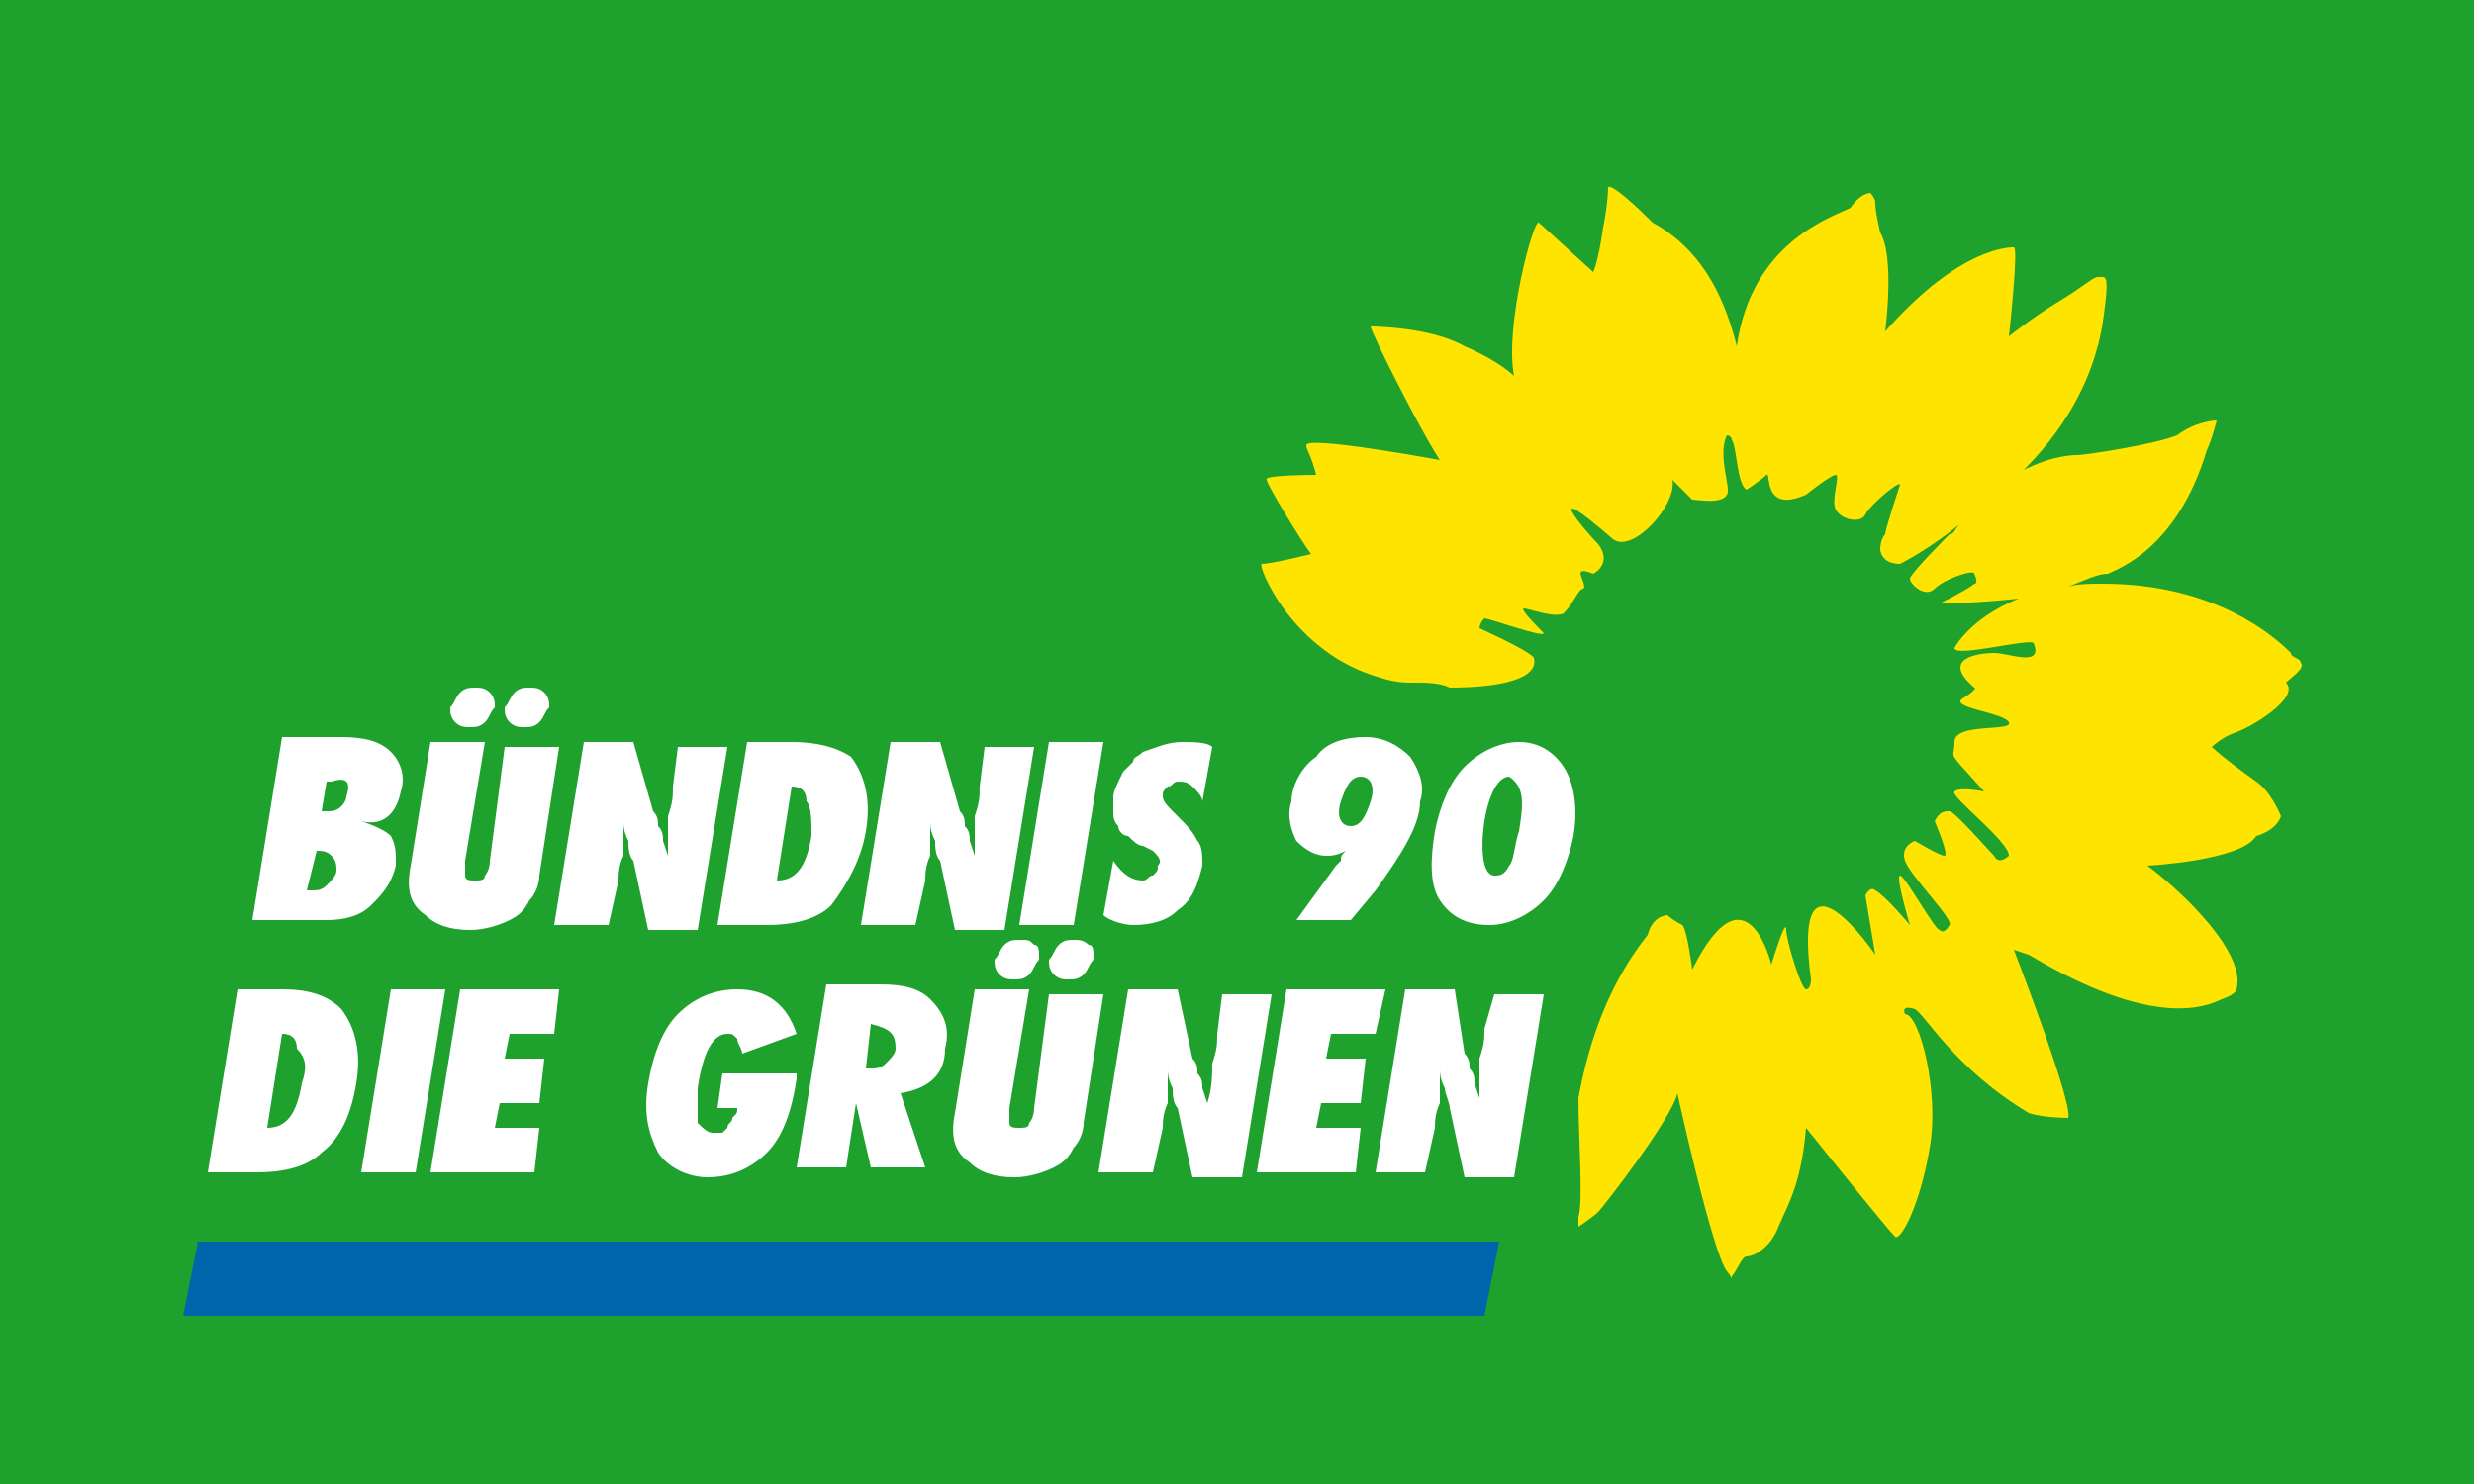 <?xml version="1.0" encoding="utf-8"?>
<!-- Generator: Adobe Illustrator 20.0.0, SVG Export Plug-In . SVG Version: 6.00 Build 0)  -->
<svg version="1.1"
	 id="Ebene_1" xmlns:cc="http://creativecommons.org/ns#" xmlns:dc="http://purl.org/dc/elements/1.1/" xmlns:rdf="http://www.w3.org/1999/02/22-rdf-syntax-ns#"
	 xmlns="http://www.w3.org/2000/svg" xmlns:xlink="http://www.w3.org/1999/xlink" x="0px" y="0px" viewBox="0 0 50 30"
	 style="enable-background:new 0 0 50 30;" xml:space="preserve">
<style type="text/css">
	.st0{fill:#1FA12D;}
	.st1{fill:#0066AC;}
	.st2{fill:#FFE400;}
	.st3{fill:#FFFFFF;}
</style>
<path class="st0" d="M0,30h50V0H0V30z"/>
<path class="st1" d="M3.7,26.6H30l0.3-1.5H4L3.7,26.6"/>
<path class="st2" d="M46.5,13.4c0-0.1-0.2-0.1-0.2-0.2c-0.3-0.3-1.5-1.4-3.8-1.4c-0.3,0-0.6,0-0.8,0.1c0.5-0.2,0.7-0.3,0.9-0.3
	c0.2-0.1,1.4-0.5,2-2.5c0.1-0.2,0.2-0.6,0.2-0.6c0,0-0.4,0-0.8,0.3C43.5,9,42.1,9.2,42,9.2c-0.1,0-0.5,0-1.1,0.3
	c0.7-0.7,1.4-1.7,1.6-3c0.1-0.7,0.1-0.9,0-0.9c0,0-0.1,0-0.1,0c-0.1,0-0.3,0.2-0.8,0.5c-0.5,0.3-1,0.7-1,0.7s0.2-1.8,0.1-1.8
	c-0.1,0-1.1,0-2.6,1.7c0,0,0.2-1.5-0.1-2c0,0-0.1-0.4-0.1-0.6c0-0.1-0.1-0.2-0.1-0.2c0,0-0.2,0-0.4,0.3C37,4.4,35.4,4.9,35.1,7
	c-0.2-0.8-0.6-1.9-1.7-2.5c-0.6-0.6-0.9-0.8-0.9-0.7c0,0,0,0.3-0.1,0.8c-0.1,0.7-0.2,0.9-0.2,0.9s-1.1-1-1.1-1
	c-0.1-0.1-0.7,2.1-0.5,3.1c0,0-0.3-0.3-1-0.6c-0.7-0.4-1.9-0.4-1.9-0.4c0,0.1,1,2.1,1.4,2.7c0,0-2.7-0.5-2.7-0.3
	c0,0.1,0.1,0.2,0.2,0.6c0,0-1.1,0-1,0.1c0,0.1,0.8,1.4,0.9,1.5c0,0-0.8,0.2-1,0.2c-0.1,0,0.6,1.8,2.4,2.3c0.3,0.1,0.5,0.1,0.7,0.1
	c0.2,0,0.5,0,0.7,0.1c1.1,0,1.8-0.2,1.7-0.6c0,0,0-0.1-1.1-0.6c0,0,0-0.1,0.1-0.2c0.1,0,1.2,0.4,1.2,0.3c-0.1-0.1-0.5-0.5-0.4-0.5
	c0.1,0,0.6,0.2,0.8,0.1c0.2-0.2,0.3-0.5,0.4-0.5c0.1-0.1-0.3-0.5,0.2-0.3c0,0,0.4-0.2,0.1-0.6c-0.3-0.3-1.2-1.4,0.3-0.1
	c0.4,0.3,1.3-0.7,1.2-1.2c0,0,0.4,0.4,0.4,0.4c0.1,0,0.6,0.1,0.7-0.1c0.1-0.1-0.2-0.8,0-1.2c0,0,0.1,0,0.1,0.1
	c0.1,0.1,0.1,0.9,0.3,1c0,0,0.3-0.2,0.4-0.3c0.1-0.1-0.1,0.8,0.8,0.4c0,0,0.5-0.4,0.6-0.4c0.1,0-0.1,0.5,0,0.7
	c0.1,0.2,0.5,0.3,0.6,0.1c0.1-0.2,0.7-0.7,0.7-0.6c0,0-0.3,0.9-0.3,1C38,10.9,38,11.1,38,11.1s0,0.3,0.4,0.3c0,0,0.6-0.3,1.2-0.8
	c-0.1,0.1-0.1,0.2-0.2,0.2c0,0-0.8,0.8-0.8,0.9c0,0.1,0.3,0.4,0.5,0.2c0.2-0.2,0.8-0.4,0.8-0.3c0,0,0.1,0.2,0,0.2
	c-0.1,0.1-0.7,0.4-0.7,0.4s0.7,0,1.6-0.1c-1,0.4-1.3,1-1.3,1c0,0.2,1.5-0.2,1.6-0.1c0.2,0.5-0.5,0.2-0.8,0.2c-0.3,0-1.1,0.1-0.4,0.7
	c0,0,0.1,0-0.2,0.2c-0.4,0.2,0.8,0.3,0.9,0.5c0.1,0.2-1.1,0-1.1,0.4c0,0.4-0.2,0.1,0.6,1c0,0-0.5-0.1-0.6,0c-0.1,0.1,1.1,1,1.1,1.3
	c0,0-0.2,0.2-0.3,0c-0.1-0.1-0.8-0.9-0.9-0.9c-0.1,0-0.2,0-0.3,0.2c0,0,0.3,0.7,0.2,0.7c-0.1,0-0.6-0.3-0.6-0.3s-0.3,0.1-0.2,0.4
	c0.1,0.3,1,1.2,0.9,1.3c0,0-0.1,0.2-0.2,0.1c-0.1,0-0.7-1.1-0.8-1.1c-0.1,0,0.2,1,0.2,1s-0.5-0.6-0.7-0.7c-0.1-0.1-0.2,0.1-0.2,0.1
	l0.2,1.2c0,0-1.7-2.5-1.3,0.5c0,0,0,0.2-0.1,0.2c-0.1,0-0.4-1-0.4-1.2c0-0.3-0.3,0.7-0.3,0.7s-0.5-2.1-1.6,0.1c0,0-0.1-0.8-0.2-0.9
	c-0.2-0.1-0.3-0.2-0.3-0.2c0,0-0.3,0-0.4,0.4c-0.8,1-1.2,2.2-1.4,3.3c0,0.8,0.1,2.1,0,2.4c0,0.2,0,0.2,0,0.2c0,0,0.3-0.2,0.4-0.3
	c0.1-0.1,1.5-1.9,1.6-2.4c0,0,0.7,3.2,1,3.6c0.1,0.1,0.1,0.2,0.1,0.1c0.1-0.1,0.2-0.4,0.3-0.4c0.1,0,0.4-0.1,0.6-0.5
	c0.2-0.5,0.5-0.9,0.6-2.1c0,0,1.6,2,1.8,2.2c0.1,0.1,0.5-0.6,0.7-1.8c0.2-1.1-0.2-2.7-0.5-2.7c0,0-0.1-0.2,0.2-0.1
	c0.2,0.1,0.8,1.2,2.3,2.1c0.3,0.1,0.8,0.1,0.8,0.1c0.1-0.3-1.1-3.4-1.1-3.4s0,0,0.3,0.1c0.2,0.1,2.5,1.6,3.9,0.9
	c0.3-0.1,0.3-0.2,0.3-0.2c0.2-0.7-1-1.9-1.8-2.5c0,0,1.9-0.1,2.2-0.6c0,0,0.4-0.1,0.5-0.4c0,0-0.2-0.5-0.5-0.7
	c-0.7-0.5-0.9-0.7-0.9-0.7s0.2-0.2,0.5-0.3c0.3-0.1,1.3-0.7,1-1C46.3,13.7,46.6,13.5,46.5,13.4"/>
<path class="st3" d="M11,14c-0.1-0.1-0.2-0.1-0.3-0.1c-0.1,0-0.2,0-0.3,0.1c-0.1,0.1-0.1,0.2-0.2,0.3c0,0.1,0,0.2,0.1,0.3
	c0.1,0.1,0.2,0.1,0.3,0.1c0.1,0,0.2,0,0.3-0.1c0.1-0.1,0.1-0.2,0.2-0.3C11.1,14.2,11.1,14.1,11,14 M9.9,14c-0.1-0.1-0.2-0.1-0.3-0.1
	c-0.1,0-0.2,0-0.3,0.1c-0.1,0.1-0.1,0.2-0.2,0.3c0,0.1,0,0.2,0.1,0.3c0.1,0.1,0.2,0.1,0.3,0.1c0.1,0,0.2,0,0.3-0.1
	c0.1-0.1,0.1-0.2,0.2-0.3C10,14.2,10,14.1,9.9,14 M9.9,17.4c0,0.2-0.1,0.3-0.1,0.3c0,0.1-0.1,0.1-0.2,0.1c-0.1,0-0.2,0-0.2-0.1
	c0-0.1,0-0.2,0-0.3L9.8,15H8.7l-0.4,2.5c-0.1,0.5,0,0.8,0.3,1c0.2,0.2,0.5,0.3,0.9,0.3c0.3,0,0.6-0.1,0.8-0.2
	c0.2-0.1,0.3-0.2,0.4-0.4c0.1-0.1,0.2-0.3,0.2-0.5l0.4-2.6h-1.1L9.9,17.4 M22,19.1c-0.1-0.1-0.2-0.1-0.3-0.1c-0.1,0-0.2,0-0.3,0.1
	c-0.1,0.1-0.1,0.2-0.2,0.3c0,0.1,0,0.2,0.1,0.3c0.1,0.1,0.2,0.1,0.3,0.1c0.1,0,0.2,0,0.3-0.1c0.1-0.1,0.1-0.2,0.2-0.3
	C22.1,19.2,22.1,19.1,22,19.1 M20.9,19.1C20.8,19,20.8,19,20.6,19c-0.1,0-0.2,0-0.3,0.1c-0.1,0.1-0.1,0.2-0.2,0.3
	c0,0.1,0,0.2,0.1,0.3c0.1,0.1,0.2,0.1,0.3,0.1c0.1,0,0.2,0,0.3-0.1c0.1-0.1,0.1-0.2,0.2-0.3C21,19.2,21,19.1,20.9,19.1 M20.9,22.4
	c0,0.2-0.1,0.3-0.1,0.3c0,0.1-0.1,0.1-0.2,0.1c-0.1,0-0.2,0-0.2-0.1c0-0.1,0-0.2,0-0.3l0.4-2.4h-1.1l-0.4,2.5c-0.1,0.5,0,0.8,0.3,1
	c0.2,0.2,0.5,0.3,0.9,0.3c0.3,0,0.6-0.1,0.8-0.2c0.2-0.1,0.3-0.2,0.4-0.4c0.1-0.1,0.2-0.3,0.2-0.5l0.4-2.6h-1.1L20.9,22.4 M7,16.1
	c0,0.1-0.1,0.2-0.1,0.2c-0.1,0.1-0.2,0.1-0.3,0.1H6.5l0.1-0.6c0,0,0,0,0.1,0h0C7,15.7,7.1,15.8,7,16.1 M6.4,17.2
	c0.1,0,0.2,0,0.3,0.1c0.1,0.1,0.1,0.2,0.1,0.3c0,0.1-0.1,0.2-0.2,0.3c-0.1,0.1-0.2,0.1-0.3,0.1h0c0,0,0,0-0.1,0L6.4,17.2L6.4,17.2
	L6.4,17.2z M8.1,16c0.1-0.3,0-0.6-0.2-0.8c-0.2-0.2-0.5-0.3-1-0.3H5.7l-0.6,3.7h1.5c0.4,0,0.7-0.1,0.9-0.3c0.2-0.2,0.4-0.4,0.5-0.8
	c0-0.3,0-0.4-0.1-0.6c-0.1-0.1-0.3-0.2-0.6-0.3C7.7,16.7,8,16.5,8.1,16 M12.3,18.7l0.2-0.9c0-0.1,0-0.3,0.1-0.5c0-0.2,0-0.4,0-0.7
	c0,0.1,0,0.2,0.1,0.4c0,0.1,0,0.3,0.1,0.4l0.3,1.4h1l0.6-3.7h-1l-0.1,0.8c0,0.2,0,0.3-0.1,0.6c0,0.2,0,0.5,0,0.8l-0.1-0.3
	c0-0.1,0-0.2-0.1-0.3c0-0.1,0-0.2-0.1-0.3L12.8,15h-1l-0.6,3.7L12.3,18.7 M16.4,16.9c-0.1,0.6-0.3,0.9-0.7,0.9l0.3-1.9h0
	c0.2,0,0.3,0.1,0.3,0.3C16.4,16.3,16.4,16.6,16.4,16.9 M17.5,16.8c0.1-0.6,0-1.1-0.3-1.5C16.9,15.1,16.5,15,16,15h-0.9l-0.6,3.7h1
	c0.5,0,1-0.1,1.3-0.4C17.1,17.9,17.4,17.4,17.5,16.8 M18.5,18.7l0.2-0.9c0-0.1,0-0.3,0.1-0.5c0-0.2,0-0.4,0-0.7c0,0.1,0,0.2,0.1,0.4
	c0,0.1,0,0.3,0.1,0.4l0.3,1.4h1l0.6-3.7h-1l-0.1,0.8c0,0.2,0,0.3-0.1,0.6c0,0.2,0,0.5,0,0.8l-0.1-0.3c0-0.1,0-0.2-0.1-0.3
	c0-0.1,0-0.2-0.1-0.3L19,15h-1l-0.6,3.7H18.5 M22.3,15h-1.1l-0.6,3.7h1.1L22.3,15 M22.9,18.7c0.4,0,0.7-0.1,0.9-0.3
	c0.3-0.2,0.4-0.5,0.5-0.9c0-0.2,0-0.4-0.1-0.5c-0.1-0.2-0.2-0.3-0.4-0.5l-0.1-0.1c-0.1-0.1-0.2-0.2-0.2-0.3c0-0.1,0-0.1,0.1-0.2
	c0.1,0,0.1-0.1,0.2-0.1c0.1,0,0.2,0,0.3,0.1c0.1,0.1,0.2,0.2,0.2,0.3l0.2-1.1C24.4,15,24.1,15,23.9,15c-0.3,0-0.5,0.1-0.8,0.2
	c-0.1,0.1-0.2,0.1-0.2,0.2c-0.1,0.1-0.1,0.1-0.2,0.2c-0.1,0.2-0.2,0.4-0.2,0.5c0,0.1,0,0.2,0,0.3c0,0.1,0,0.2,0.1,0.3
	c0,0.1,0.1,0.2,0.2,0.2c0.1,0.1,0.2,0.2,0.3,0.2l0.2,0.1c0.1,0.1,0.2,0.2,0.1,0.3c0,0.1,0,0.1-0.1,0.2c-0.1,0-0.1,0.1-0.2,0.1
	c-0.2,0-0.4-0.1-0.6-0.4l-0.2,1.1C22.4,18.6,22.7,18.7,22.9,18.7 M27.7,16.2c-0.1,0.3-0.2,0.5-0.4,0.5c-0.2,0-0.3-0.2-0.2-0.5
	c0.1-0.3,0.2-0.5,0.4-0.5C27.7,15.7,27.8,15.9,27.7,16.2 M28.5,15.3c-0.2-0.2-0.5-0.4-0.9-0.4c-0.4,0-0.8,0.1-1,0.4
	c-0.3,0.2-0.5,0.6-0.5,0.9c-0.1,0.3,0,0.6,0.1,0.8c0.2,0.2,0.4,0.3,0.6,0.3c0.1,0,0.2,0,0.4-0.1c-0.1,0.1-0.1,0.1-0.1,0.2
	c0,0-0.1,0.1-0.1,0.1l-0.8,1.1h1.1l0.5-0.6c0.5-0.7,0.9-1.3,0.9-1.8C28.8,15.9,28.7,15.6,28.5,15.3 M30.7,16.8
	c-0.1,0.3-0.1,0.6-0.2,0.7c-0.1,0.2-0.2,0.2-0.3,0.2c-0.2,0-0.3-0.4-0.2-1.1c0.1-0.6,0.3-0.9,0.5-0.9C30.8,15.9,30.8,16.2,30.7,16.8
	 M31.6,15.5c-0.2-0.3-0.5-0.5-0.9-0.5c-0.4,0-0.8,0.2-1.1,0.5c-0.3,0.3-0.5,0.8-0.6,1.3c-0.1,0.6-0.1,1.1,0.1,1.4
	c0.2,0.3,0.5,0.5,1,0.5c0.4,0,0.8-0.2,1.1-0.5c0.3-0.3,0.5-0.8,0.6-1.3C31.9,16.3,31.8,15.8,31.6,15.5 M6.1,21.9
	c-0.1,0.6-0.3,0.9-0.7,0.9l0.3-1.9h0c0.2,0,0.3,0.1,0.3,0.3C6.2,21.4,6.2,21.6,6.1,21.9 M7.2,21.9c0.1-0.6,0-1.1-0.3-1.5
	C6.6,20.1,6.2,20,5.7,20H4.8l-0.6,3.7h1c0.5,0,1-0.1,1.3-0.4C6.9,23,7.1,22.5,7.2,21.9 M9,20H7.9l-0.6,3.7h1.1L9,20 M10.8,23.7
	l0.1-0.9H10l0.1-0.5h0.8l0.1-0.9h-0.8l0.1-0.5h0.9l0.1-0.9h-2l-0.6,3.7H10.8 M14.5,22.4h0.4c0,0.1,0,0.1-0.1,0.2
	c0,0.1-0.1,0.1-0.1,0.2c0,0-0.1,0.1-0.1,0.1c0,0-0.1,0-0.2,0c-0.1,0-0.2-0.1-0.3-0.2c0-0.1,0-0.4,0-0.7c0.1-0.7,0.3-1.1,0.6-1.1
	c0.1,0,0.1,0,0.2,0.1c0,0.1,0.1,0.2,0.1,0.3l1.1-0.4c-0.2-0.6-0.6-0.9-1.2-0.9c-0.5,0-0.9,0.2-1.2,0.5c-0.3,0.3-0.5,0.8-0.6,1.4
	c-0.1,0.6,0,1,0.2,1.4c0.2,0.3,0.6,0.5,1,0.5c0.5,0,0.9-0.2,1.2-0.5c0.3-0.3,0.5-0.8,0.6-1.5l0-0.1h-1.5L14.5,22.4 M18.1,21.2
	c0,0.1-0.1,0.2-0.2,0.3c-0.1,0.1-0.2,0.1-0.3,0.1h-0.1l0.1-0.9h0C18,20.8,18.1,20.9,18.1,21.2 M19.1,21.2c0.1-0.4,0-0.7-0.3-1
	c-0.2-0.2-0.5-0.3-1-0.3h-1.1l-0.6,3.7h1l0.2-1.3l0-0.2c0,0.1,0,0.1,0,0.1c0,0,0,0.1,0,0.1l0.3,1.3h1.1l-0.5-1.5
	C18.8,22,19.1,21.7,19.1,21.2 M23.3,23.7l0.2-0.9c0-0.1,0-0.3,0.1-0.5c0-0.2,0-0.4,0-0.7c0,0.1,0,0.2,0.1,0.4c0,0.1,0,0.3,0.1,0.4
	l0.3,1.4h1l0.6-3.7h-1l-0.1,0.8c0,0.2,0,0.3-0.1,0.6c0,0.2,0,0.5-0.1,0.8l-0.1-0.3c0-0.1,0-0.2-0.1-0.3c0-0.1,0-0.2-0.1-0.3L23.8,20
	h-1l-0.6,3.7L23.3,23.7 M27.4,23.7l0.1-0.9h-0.9l0.1-0.5h0.8l0.1-0.9h-0.8l0.1-0.5h0.9L28,20h-2l-0.6,3.7H27.4 M28.8,23.7l0.2-0.9
	c0-0.1,0-0.3,0.1-0.5c0-0.2,0-0.4,0-0.7c0,0.1,0,0.2,0.1,0.4c0,0.1,0.1,0.3,0.1,0.4l0.3,1.4h1l0.6-3.7h-1L30,20.8
	c0,0.2,0,0.3-0.1,0.6c0,0.2,0,0.5,0,0.8l-0.1-0.3c0-0.1,0-0.2-0.1-0.3c0-0.1,0-0.2-0.1-0.3L29.4,20h-1l-0.6,3.7L28.8,23.7"/>
</svg>
